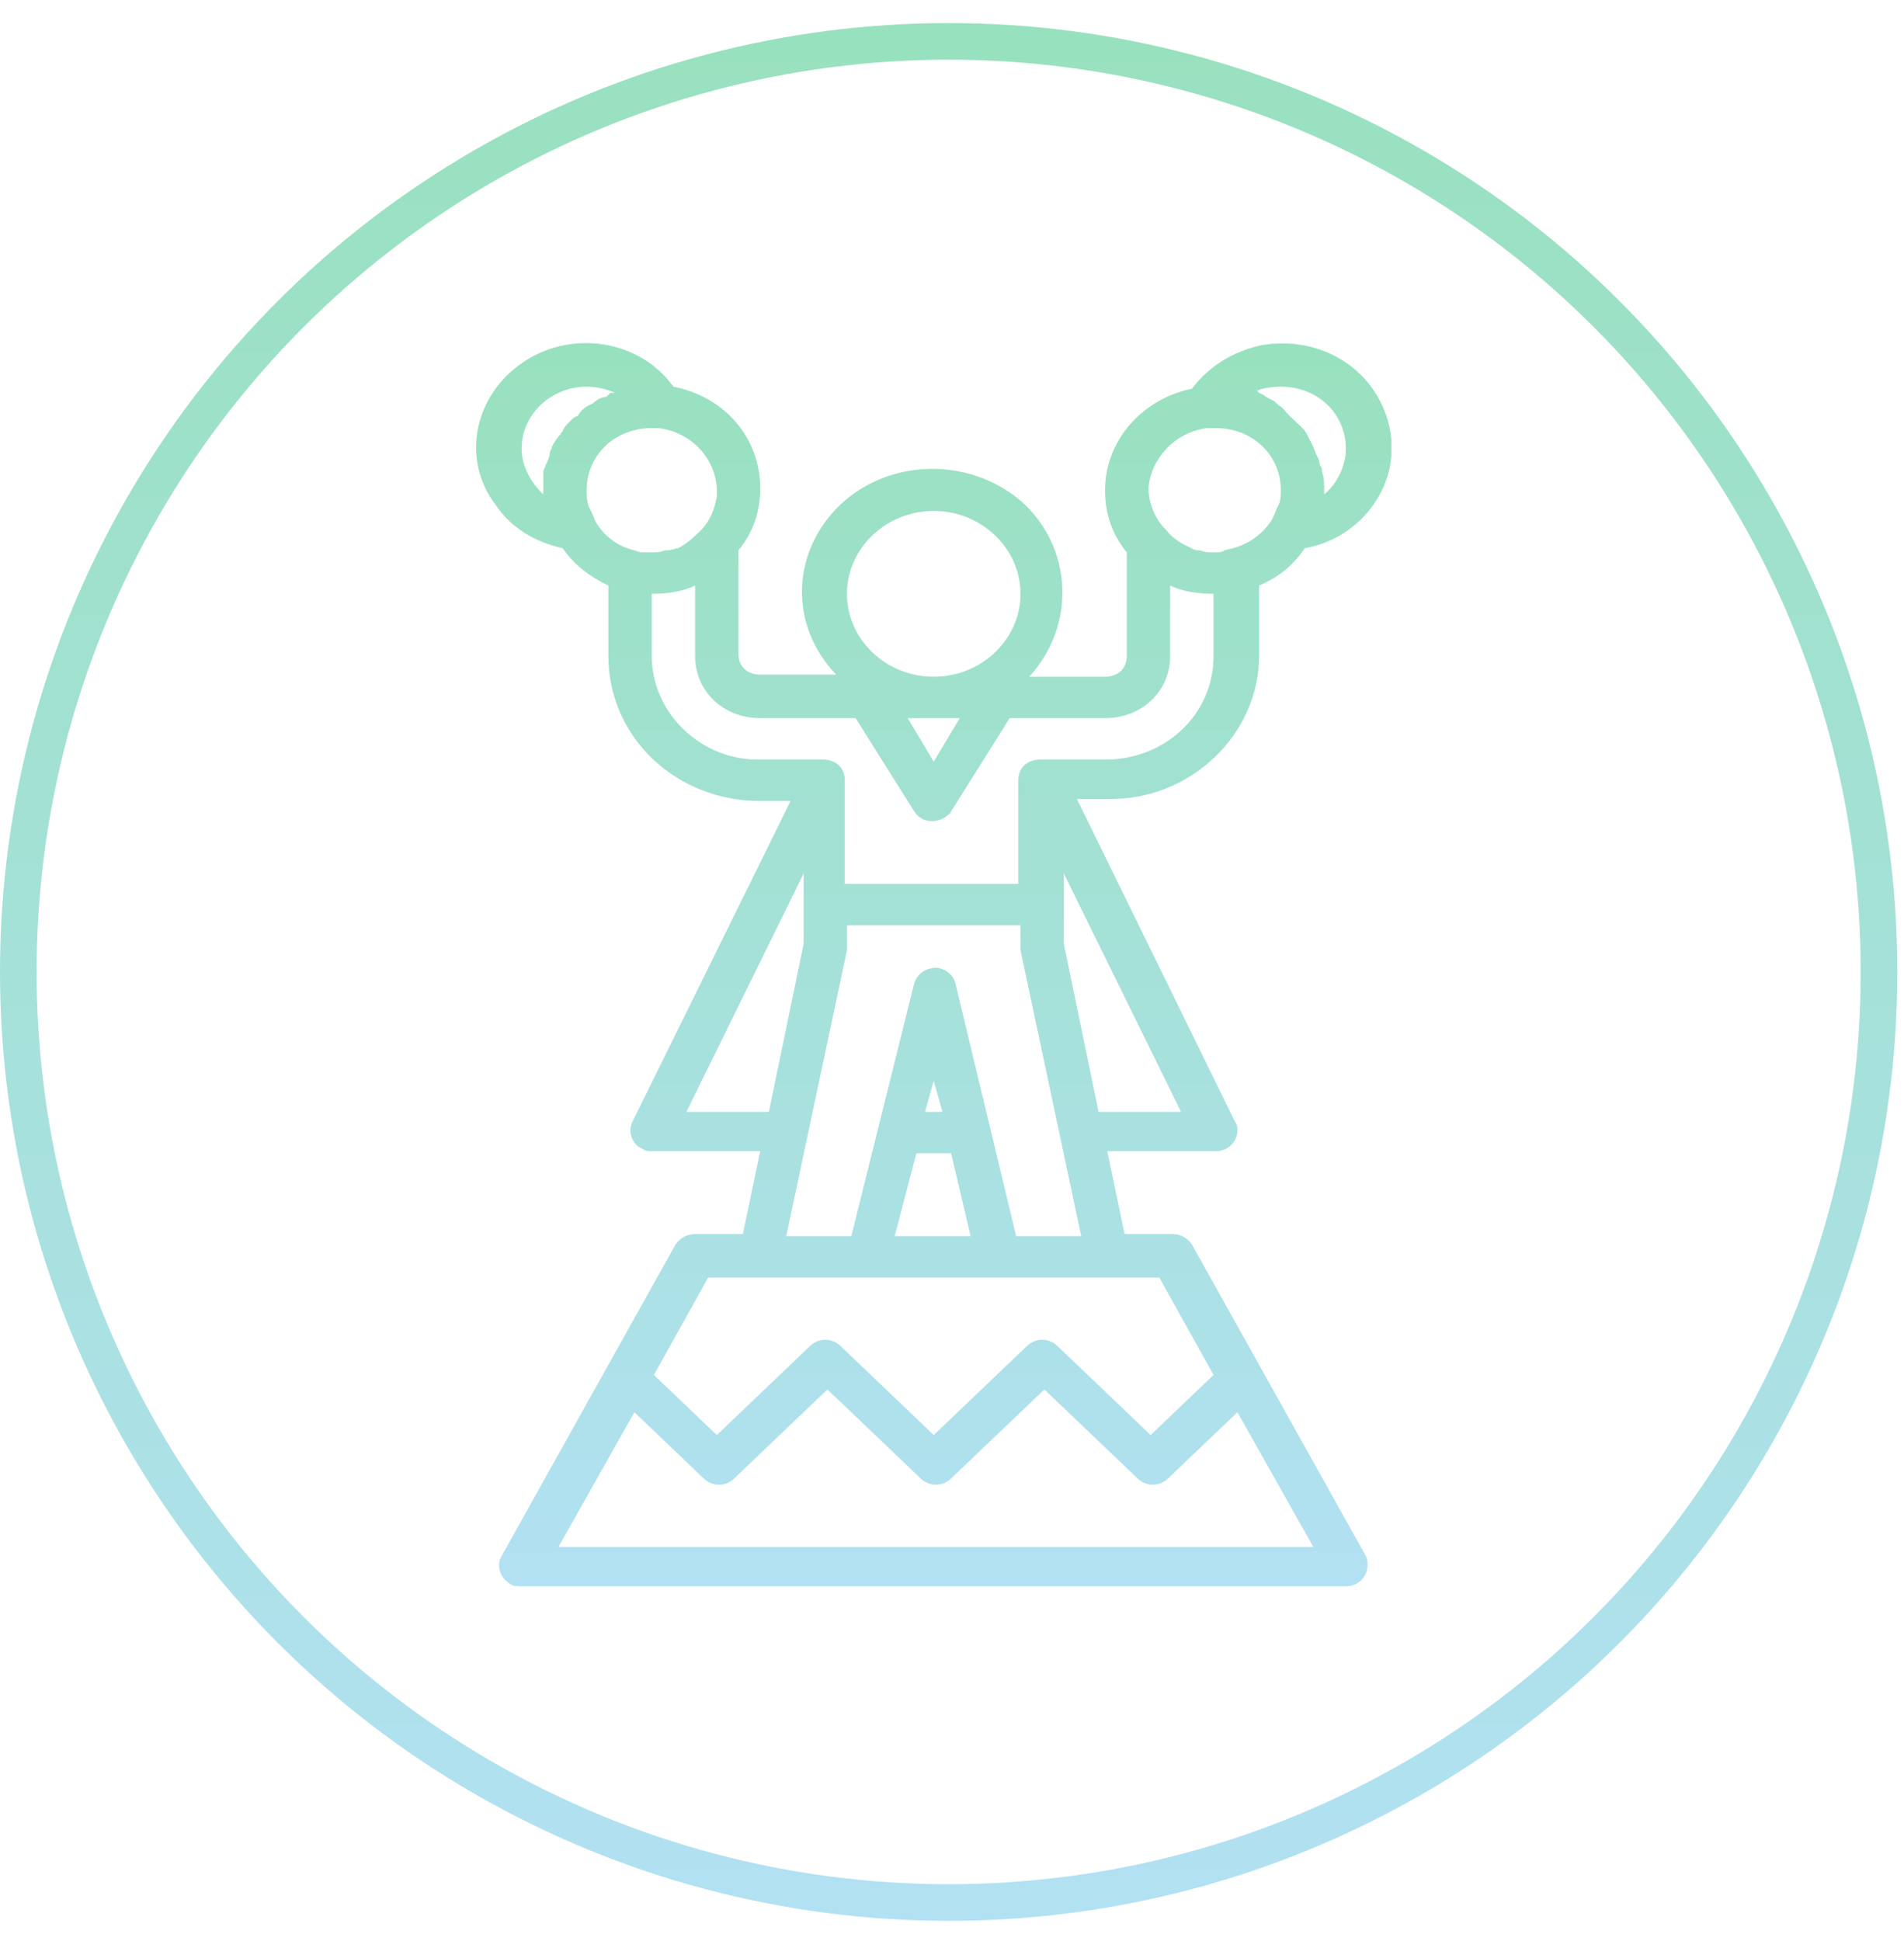 <svg width="52" height="53" viewBox="0 0 52 53" fill="none" xmlns="http://www.w3.org/2000/svg">
<circle cx="25.909" cy="26.539" r="25.409" stroke="url(#paint0_linear)"/>
<g clip-path="url(#clip0)">
<path d="M34.387 17.912V15.989C34.92 15.762 35.335 15.423 35.631 14.97C37.231 14.687 38.297 13.16 37.942 11.632C37.586 10.105 36.105 9.143 34.447 9.426C33.676 9.596 33.025 9.992 32.551 10.614C31.188 10.897 30.181 12.028 30.181 13.386C30.181 14.008 30.359 14.574 30.773 15.083V17.912C30.773 18.251 30.537 18.478 30.181 18.478H28.108C29.411 17.063 29.293 14.914 27.871 13.669C26.39 12.425 24.138 12.538 22.835 13.895C21.591 15.197 21.591 17.12 22.835 18.421H20.762C20.406 18.421 20.169 18.195 20.169 17.855V15.027C20.584 14.518 20.762 13.952 20.762 13.33C20.762 11.972 19.814 10.84 18.392 10.558C17.503 9.313 15.667 8.974 14.304 9.879C12.942 10.784 12.586 12.538 13.534 13.782C13.949 14.405 14.601 14.8 15.371 14.97C15.667 15.423 16.141 15.762 16.615 15.989V17.912C16.615 20.118 18.451 21.872 20.762 21.872H21.591L17.266 30.641C17.148 30.924 17.266 31.263 17.563 31.376C17.622 31.433 17.74 31.433 17.8 31.433H20.762L20.288 33.696H18.984C18.747 33.696 18.57 33.809 18.451 33.978L13.712 42.464C13.534 42.747 13.653 43.087 13.949 43.256C14.008 43.313 14.127 43.313 14.245 43.313H36.757C37.112 43.313 37.349 43.03 37.349 42.747C37.349 42.634 37.349 42.578 37.29 42.464L32.551 33.978C32.432 33.809 32.255 33.696 32.018 33.696H30.714L30.24 31.433H33.202C33.558 31.433 33.795 31.15 33.795 30.867C33.795 30.811 33.795 30.697 33.736 30.641L29.411 21.816H30.24C32.492 21.872 34.387 20.062 34.387 17.912ZM34.98 10.558C35.987 10.558 36.757 11.293 36.757 12.255C36.757 12.707 36.52 13.216 36.164 13.499C36.164 13.443 36.164 13.443 36.164 13.386C36.164 13.216 36.164 13.047 36.105 12.877C36.105 12.82 36.105 12.764 36.046 12.707C36.046 12.594 35.987 12.481 35.928 12.368C35.928 12.311 35.868 12.255 35.868 12.198C35.809 12.085 35.75 11.972 35.691 11.859C35.691 11.802 35.631 11.802 35.631 11.746C35.513 11.632 35.394 11.519 35.276 11.406L35.217 11.35C35.098 11.236 35.039 11.123 34.92 11.067L34.802 10.954C34.684 10.897 34.565 10.84 34.506 10.784L34.387 10.727L34.328 10.671C34.447 10.614 34.684 10.558 34.98 10.558ZM32.965 11.689H33.025H33.202C34.209 11.689 34.98 12.425 34.98 13.386C34.98 13.499 34.98 13.669 34.92 13.782C34.861 13.895 34.802 14.065 34.743 14.178C34.506 14.574 34.091 14.857 33.676 14.97L33.439 15.027C33.38 15.083 33.262 15.083 33.143 15.083C33.025 15.083 32.906 15.083 32.788 15.027H32.728C32.61 15.027 32.551 14.97 32.432 14.914C32.195 14.8 32.018 14.687 31.84 14.461C31.544 14.178 31.366 13.726 31.366 13.33C31.425 12.538 32.077 11.802 32.965 11.689ZM26.212 19.609L25.501 20.797L24.79 19.609H26.212ZM23.131 16.215C23.131 14.97 24.198 13.952 25.501 13.952C26.804 13.952 27.871 14.97 27.871 16.215C27.871 17.459 26.804 18.478 25.501 18.478C24.198 18.478 23.131 17.459 23.131 16.215ZM14.838 13.499C14.482 13.16 14.245 12.707 14.245 12.255C14.245 11.293 15.075 10.558 16.022 10.558C16.259 10.558 16.555 10.614 16.793 10.727H16.674L16.555 10.84C16.437 10.84 16.319 10.897 16.2 11.01L16.082 11.067C15.963 11.123 15.845 11.236 15.785 11.35L15.667 11.406C15.548 11.519 15.43 11.632 15.371 11.746C15.371 11.802 15.311 11.802 15.311 11.859C15.193 11.972 15.134 12.085 15.075 12.198C15.075 12.255 15.015 12.311 15.015 12.368C15.015 12.481 14.956 12.594 14.897 12.707C14.897 12.764 14.838 12.82 14.838 12.877C14.838 13.047 14.838 13.216 14.838 13.386C14.838 13.386 14.838 13.443 14.838 13.499ZM16.259 14.235C16.2 14.065 16.141 13.952 16.082 13.839C16.022 13.669 16.022 13.499 16.022 13.386C16.022 12.425 16.793 11.689 17.8 11.689H17.918H17.977C18.925 11.802 19.636 12.594 19.577 13.556C19.518 13.895 19.399 14.235 19.103 14.518C18.925 14.687 18.747 14.857 18.511 14.97C18.451 14.97 18.333 15.027 18.214 15.027H18.155C18.037 15.083 17.918 15.083 17.74 15.083C17.681 15.083 17.563 15.083 17.503 15.083L17.326 15.027C16.852 14.914 16.496 14.631 16.259 14.235ZM17.8 17.912V16.215C18.214 16.215 18.629 16.158 18.984 15.989V17.912C18.984 18.874 19.755 19.609 20.762 19.609H23.368L24.968 22.155C25.146 22.438 25.501 22.494 25.797 22.325C25.857 22.268 25.975 22.212 25.975 22.155L27.575 19.609H30.181C31.188 19.609 31.958 18.874 31.958 17.912V15.989C32.314 16.158 32.728 16.215 33.143 16.215V17.912C33.143 19.496 31.84 20.741 30.181 20.741H28.404C28.048 20.741 27.811 20.967 27.811 21.306V24.135H23.072V21.306C23.072 20.967 22.835 20.741 22.48 20.741H20.702C19.103 20.741 17.8 19.439 17.8 17.912ZM18.747 30.358L21.947 23.852V25.776L20.999 30.358H18.747ZM15.252 42.238L17.326 38.561L19.221 40.371C19.458 40.597 19.814 40.597 20.051 40.371L22.598 37.939L25.146 40.371C25.383 40.597 25.738 40.597 25.975 40.371L28.522 37.939L31.07 40.371C31.307 40.597 31.662 40.597 31.899 40.371L33.795 38.561L35.868 42.238H15.252ZM33.143 37.543L31.425 39.183L28.878 36.751C28.641 36.524 28.285 36.524 28.048 36.751L25.501 39.183L22.954 36.751C22.717 36.524 22.361 36.524 22.124 36.751L19.577 39.183L17.859 37.543L19.34 34.884H31.662L33.143 37.543ZM25.027 31.489H25.975L26.508 33.752H24.435L25.027 31.489ZM25.264 30.358L25.501 29.509L25.738 30.358H25.264ZM27.752 33.752L26.093 26.85C26.034 26.568 25.679 26.341 25.383 26.454C25.146 26.511 25.027 26.681 24.968 26.85L23.25 33.752H21.473L23.131 25.945C23.131 25.889 23.131 25.889 23.131 25.832V25.266H27.871V25.832C27.871 25.889 27.871 25.889 27.871 25.945L29.529 33.752H27.752ZM30.003 30.358L29.055 25.776V23.852L32.255 30.358H30.003Z" fill="url(#paint1_linear)"/>
</g>
<defs>
<linearGradient id="paint0_linear" x1="25.909" y1="0.63" x2="25.909" y2="52.448" gradientUnits="userSpaceOnUse">
<stop stop-color="#98E1BE"/>
<stop offset="1" stop-color="#B2E1F3"/>
</linearGradient>
<linearGradient id="paint1_linear" x1="25.506" y1="9.367" x2="25.506" y2="43.313" gradientUnits="userSpaceOnUse">
<stop stop-color="#98E1BE"/>
<stop offset="1" stop-color="#B2E1F3"/>
</linearGradient>
<clipPath id="clip0">
<rect x="13" y="9.37" width="25" height="34" fill="white"/>
</clipPath>
</defs>
</svg>

